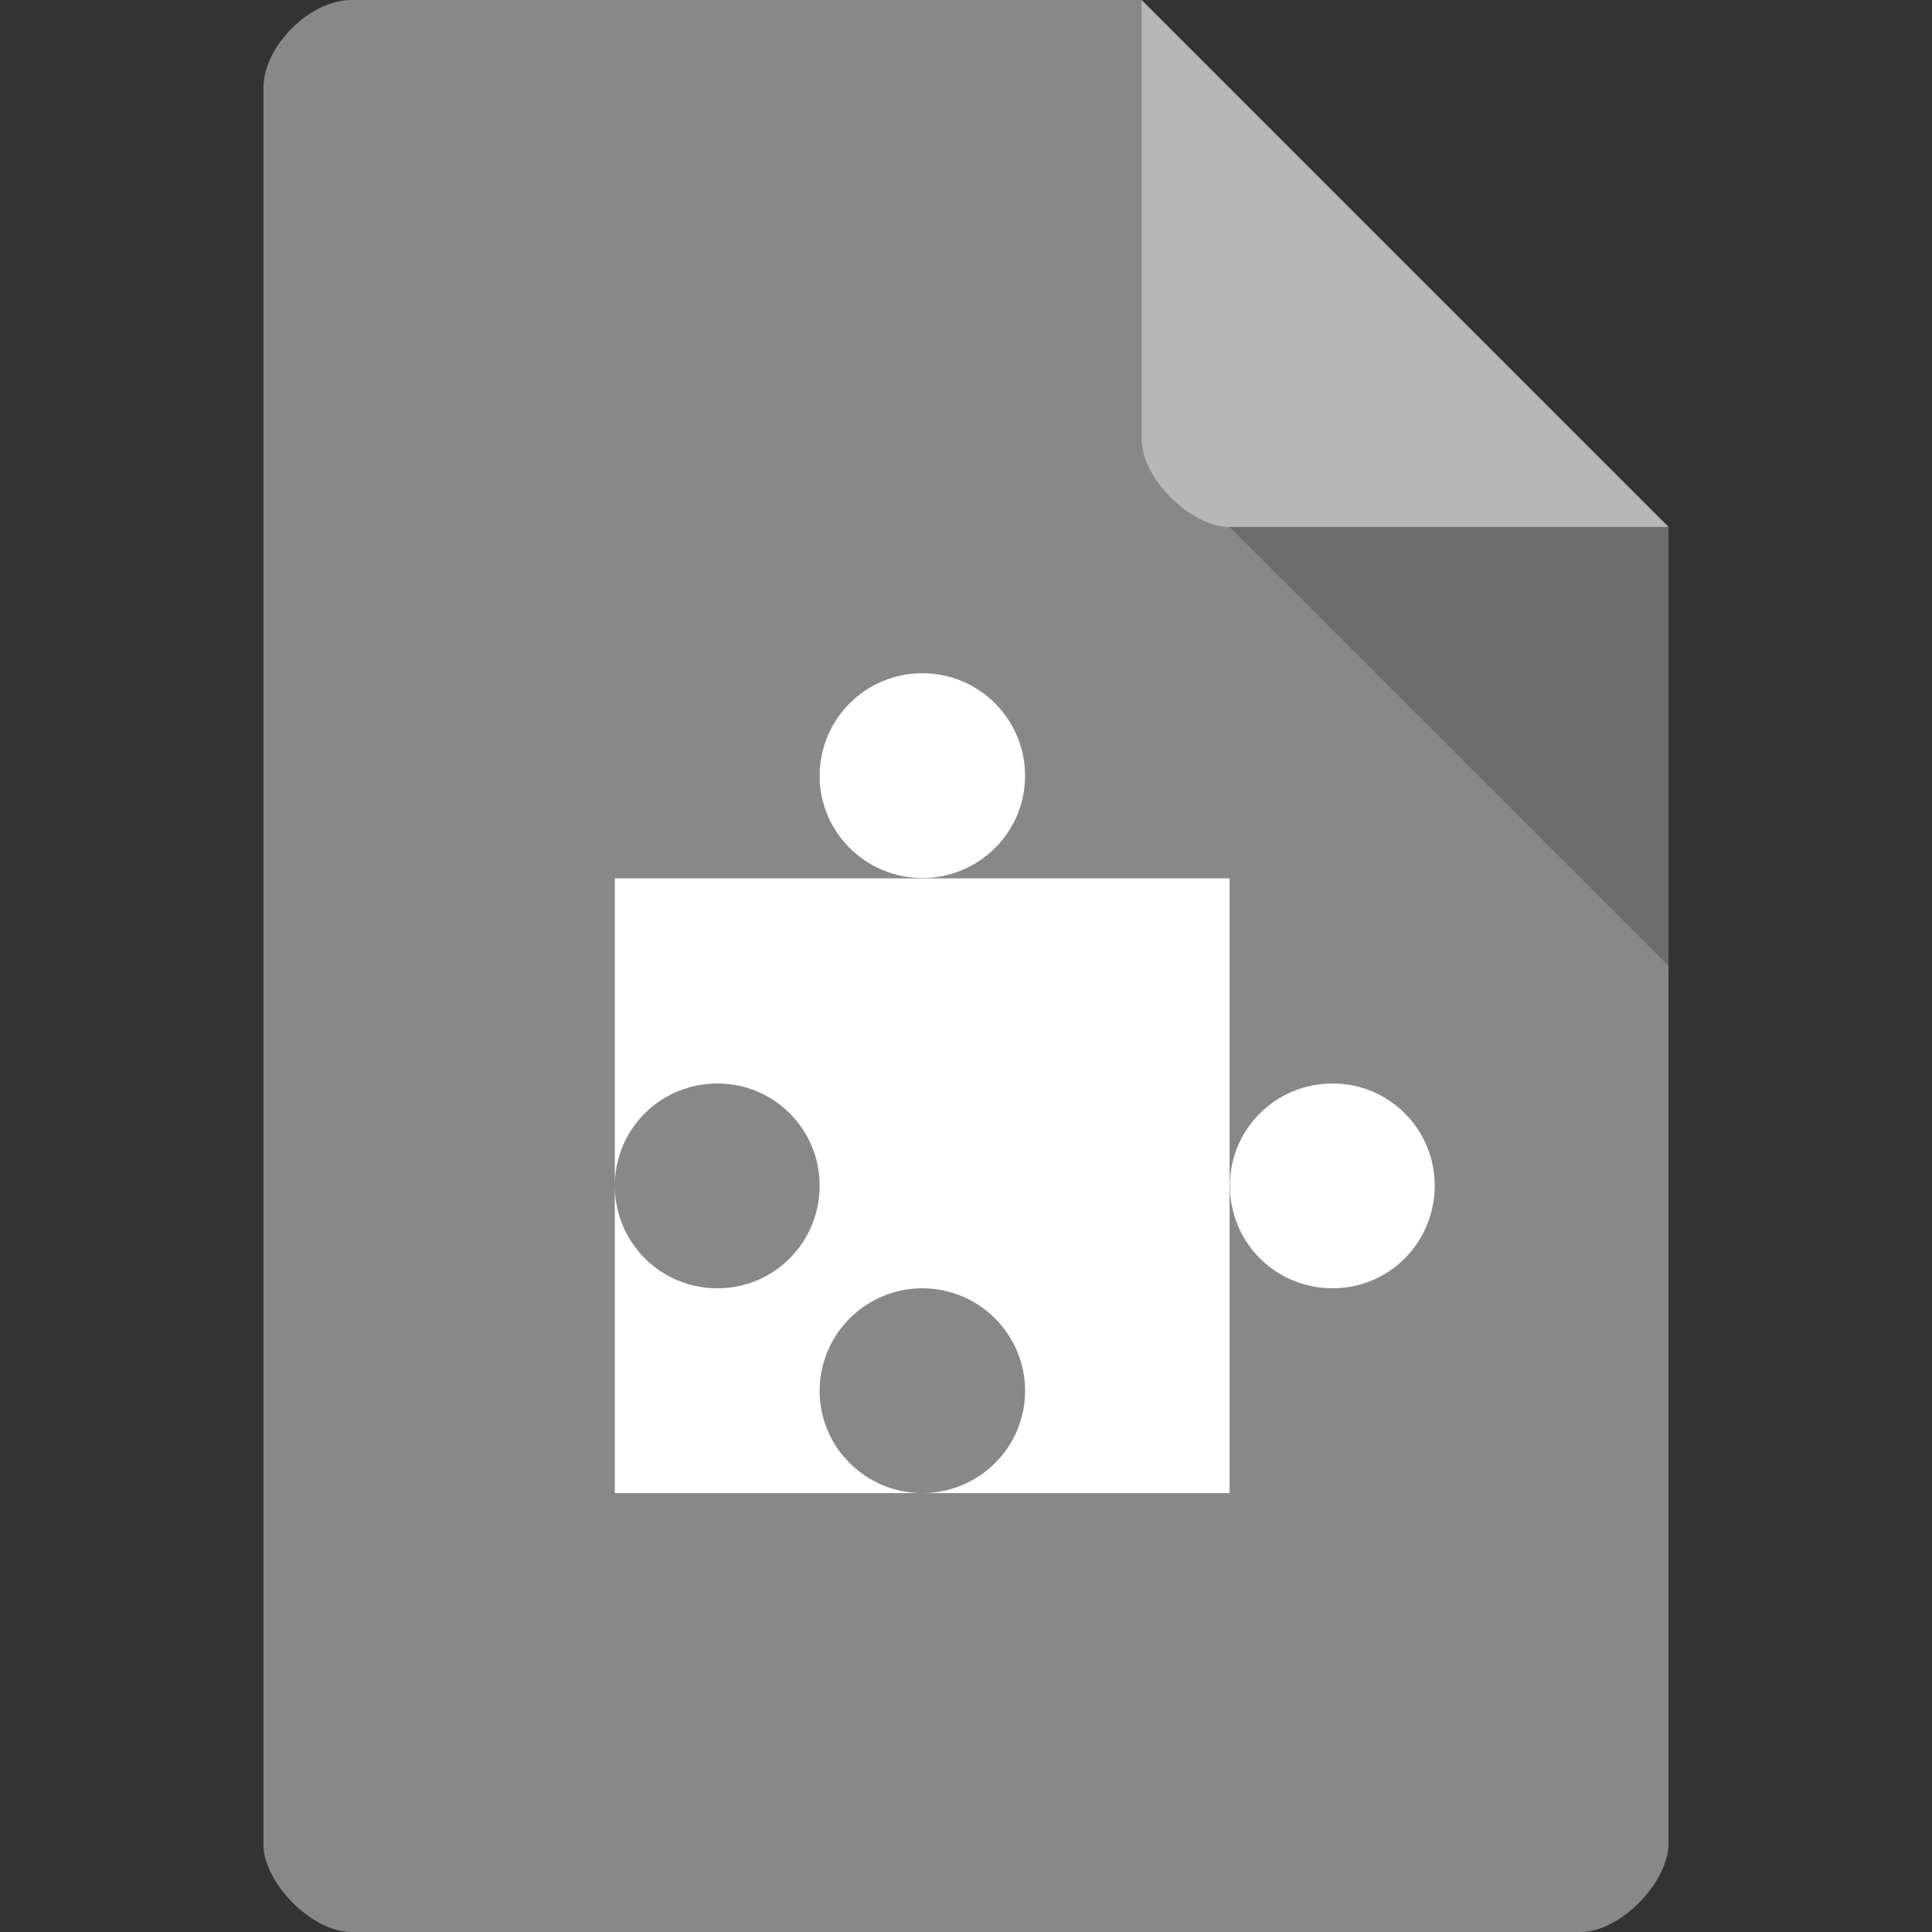 <?xml version="1.0" encoding="UTF-8" standalone="no"?>
<svg
   xmlns:dc="http://purl.org/dc/elements/1.1/"
   xmlns:cc="http://creativecommons.org/ns#"
   xmlns:rdf="http://www.w3.org/1999/02/22-rdf-syntax-ns#"
   xmlns:svg="http://www.w3.org/2000/svg"
   xmlns="http://www.w3.org/2000/svg"
   xmlns:sodipodi="http://sodipodi.sourceforge.net/DTD/sodipodi-0.dtd"
   xmlns:inkscape="http://www.inkscape.org/namespaces/inkscape"
   width="22"
   height="22"
   viewBox="0 0 22 22"
   id="svg2"
   version="1.1"
   inkscape:version="0.48.5 r10040"
   sodipodi:docname="extension.svg">
  <rect x="0" y="0" width="22" height="22" fill="#333333" stroke="none"/>
  <defs
     id="defs20" />
  <sodipodi:namedview
     pagecolor="#ffffff"
     bordercolor="#666666"
     borderopacity="1"
     objecttolerance="10"
     gridtolerance="10"
     guidetolerance="10"
     inkscape:pageopacity="0"
     inkscape:pageshadow="2"
     inkscape:window-width="1280"
     inkscape:window-height="970"
     id="namedview18"
     showgrid="true"
     inkscape:zoom="10.429825"
     inkscape:cx="-1.7085497"
     inkscape:cy="15.747839"
     inkscape:window-x="0"
     inkscape:window-y="0"
     inkscape:window-maximized="1"
     inkscape:current-layer="svg2">
    <inkscape:grid
       type="xygrid"
       id="grid3010"
       empspacing="5"
       visible="true"
       enabled="true"
       snapvisiblegridlinesonly="true" />
  </sodipodi:namedview>
  <path
     style="fill:#888888;fill-opacity:1"
     d="M 4,0 C 3.527,0 3,0.527 3,1 l 0,20 c 0,0.445 0.555,1 1,1 l 14,0 c 0.445,0 0.992,-0.555 1,-1 L 19,6 13,0 z"
     id="path4"
     inkscape:connector-curvature="0"
     sodipodi:nodetypes="ssssssccs" />
  <path
     style="fill:#000000;fill-opacity:0.196"
     d="m 14,6 5,5 0,-5 z"
     id="path6"
     inkscape:connector-curvature="0"
     sodipodi:nodetypes="cccc" />
  <path
     style="fill:#ffffff;fill-opacity:0.392"
     d="m 13,0 6,6 -5,0 C 13.555,6 13,5.445 13,5 z"
     id="path8"
     inkscape:connector-curvature="0"
     sodipodi:nodetypes="ccssc" />
  <g
     style="fill:#ffffff"
     id="g10"
     transform="matrix(1.751,0,0,1.751,-3.505,-2.84)">
    <path
       d="M 6,7.334 6,9.332 C 6,8.965 6.297,8.668 6.668,8.668 c 0.367,0 0.664,0.297 0.664,0.664 C 7.332,9.703 7.035,10 6.668,10 6.297,10 6,9.703 6,9.332 l 0,2 2,-3e-6 c -0.367,0 -0.668,-0.297 -0.668,-0.664 C 7.332,10.297 7.633,10 8,10 c 0.367,0 0.668,0.297 0.668,0.668 0,0.367 -0.301,0.664 -0.668,0.664 l 1.998,3e-6 0,-3.998 z"
       id="path12"
       inkscape:connector-curvature="0"
       sodipodi:nodetypes="ccssscccssscccc" />
    <path
       d="M 8.668,6.668 C 8.668,7.035 8.367,7.332 8,7.332 7.633,7.332 7.332,7.035 7.332,6.668 7.332,6.297 7.633,6 8,6 8.367,6 8.668,6.297 8.668,6.668 z"
       id="path14"
       inkscape:connector-curvature="0" />
    <path
       d="M 11.332,9.332 C 11.332,9.703 11.035,10 10.668,10 10.297,10 10,9.703 10,9.332 c 0,-0.367 0.297,-0.664 0.668,-0.664 0.367,0 0.664,0.297 0.664,0.664 z"
       id="path16"
       inkscape:connector-curvature="0" />
  </g>
</svg>
